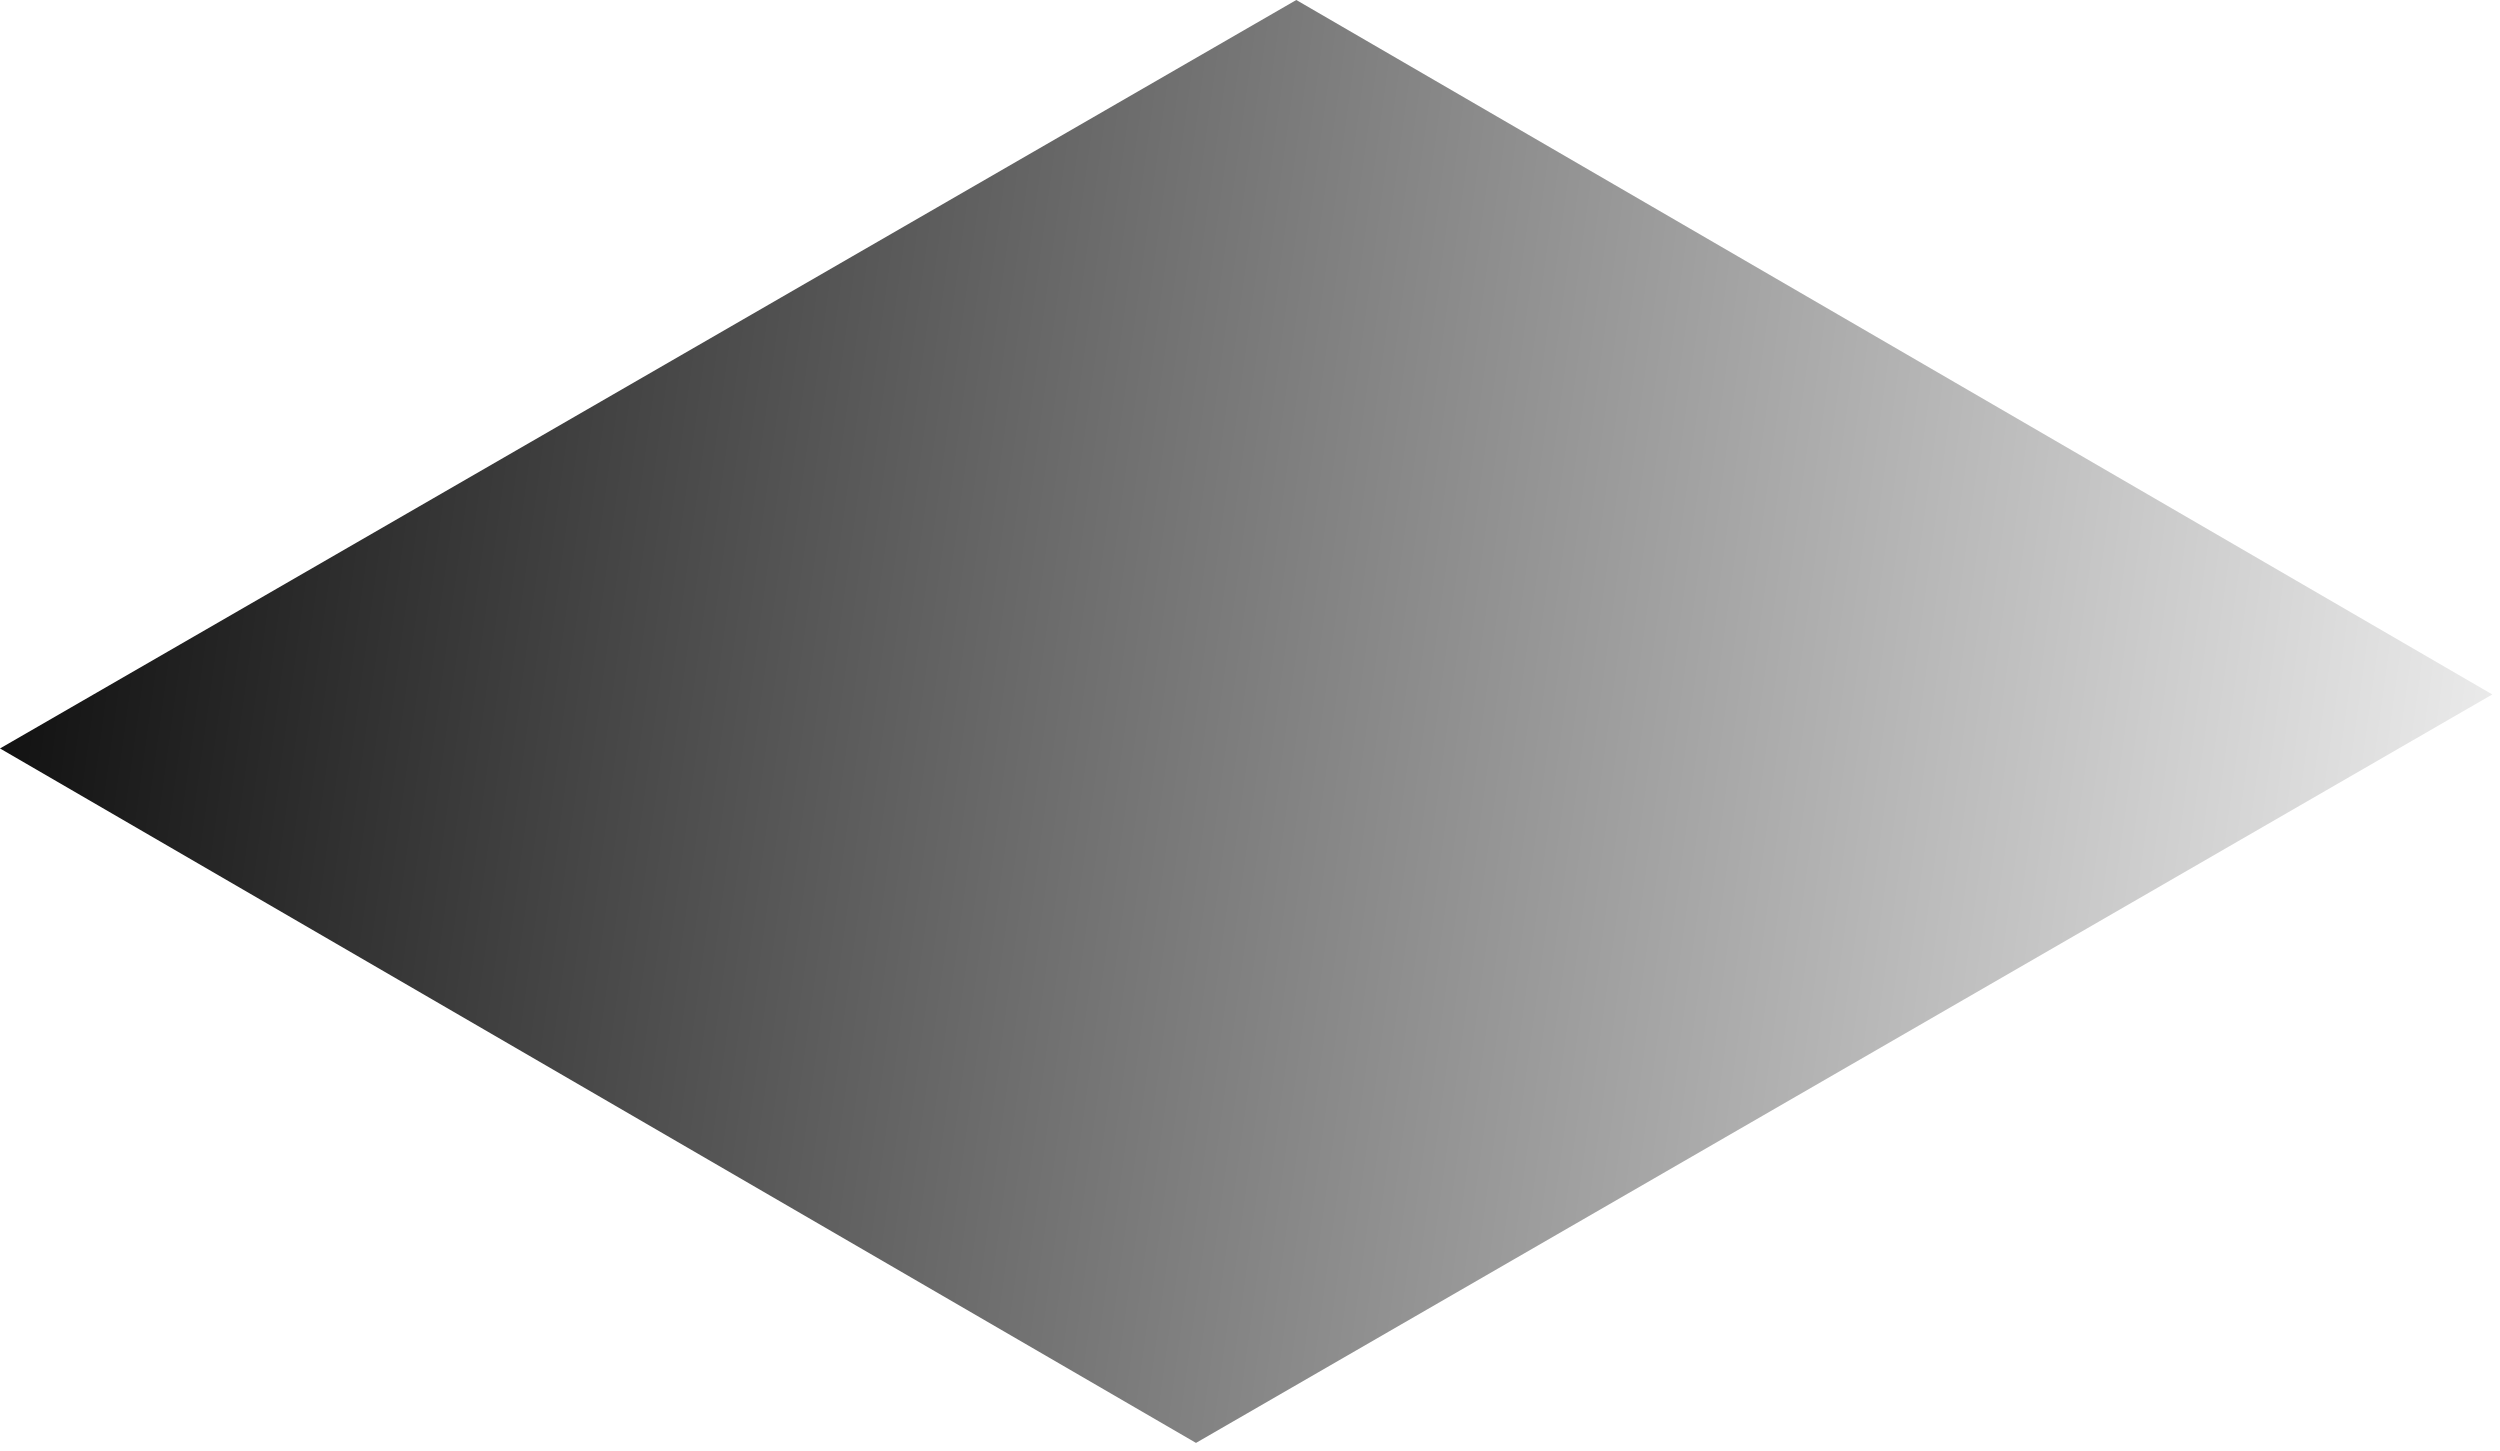 <svg width="162" height="94" viewBox="0 0 162 94" fill="none" xmlns="http://www.w3.org/2000/svg">
<path d="M0 48.5L84 0L161.5 45L77.5 93.5L0 48.5Z" fill="url(#paint0_linear_22_495)"/>
<defs>
<linearGradient id="paint0_linear_22_495" x1="-11" y1="31.5" x2="175.5" y2="57" gradientUnits="userSpaceOnUse">
<stop stopColor="#819DFF"/>
<stop offset="1" stopColor="#6340DF" stop-opacity="0"/>
</linearGradient>
</defs>
</svg>
